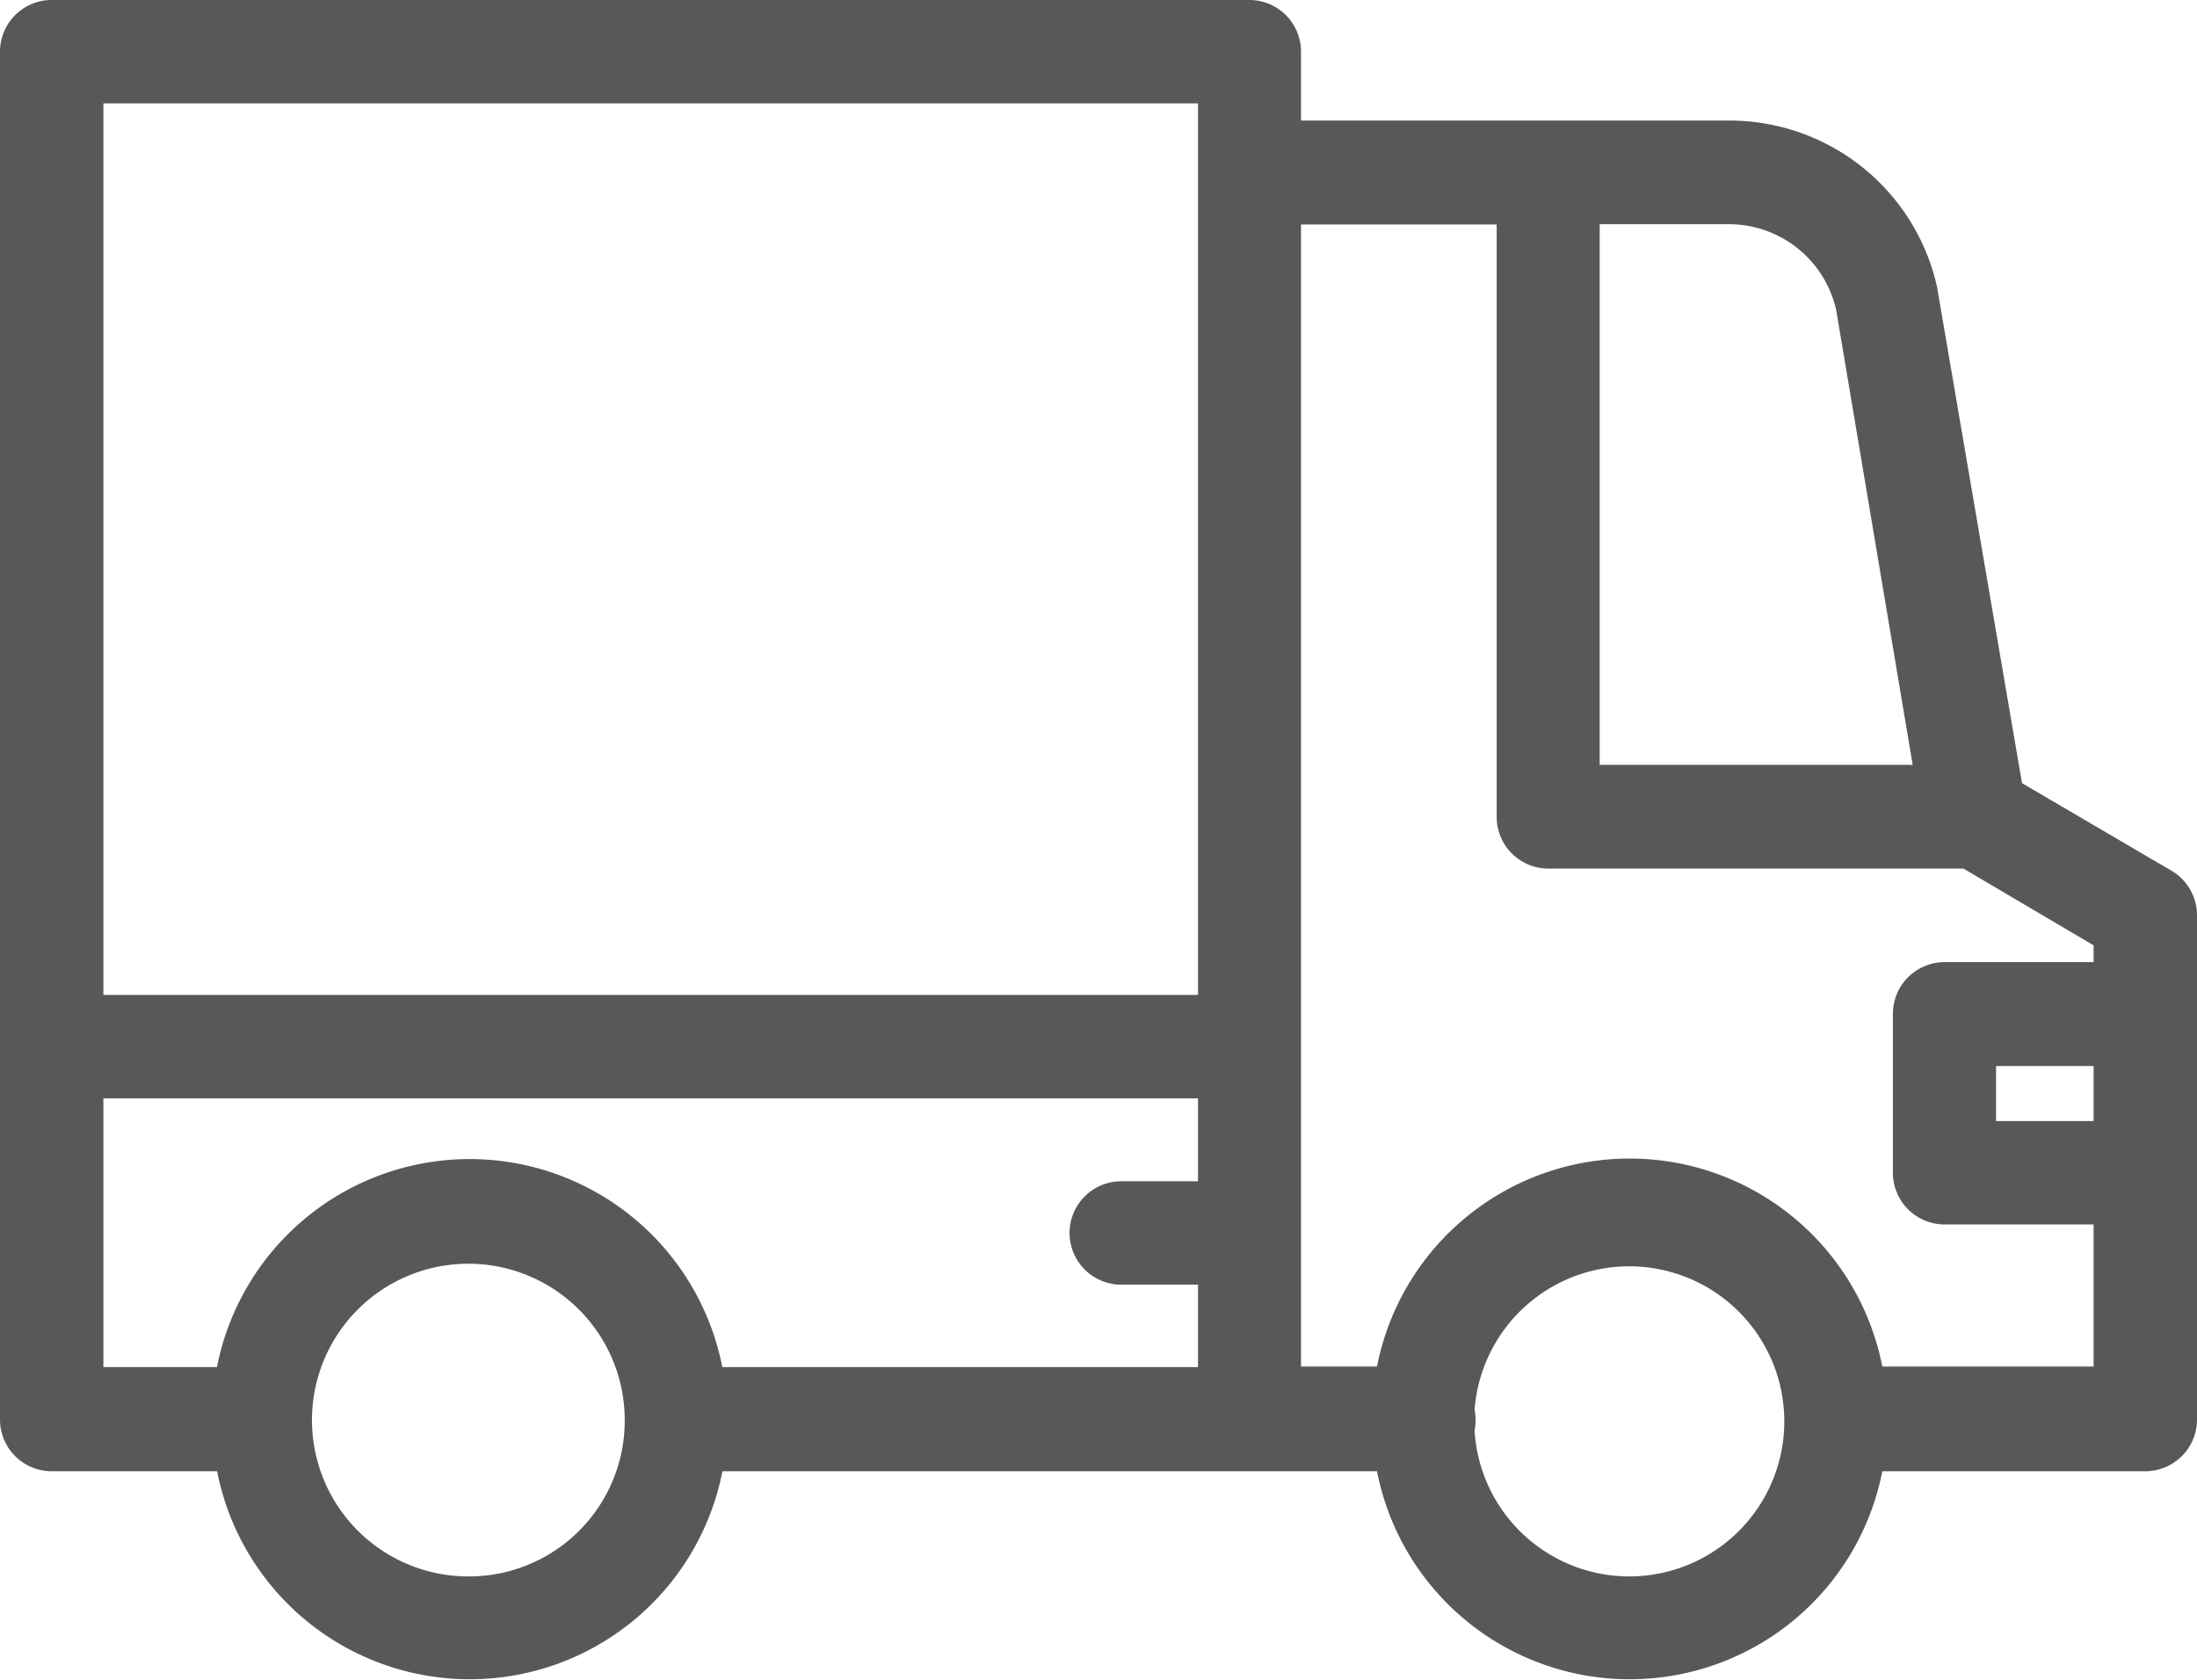 <svg xmlns="http://www.w3.org/2000/svg" width="17" height="13" viewBox="0 0 17 13">
<defs>
    <style>
      .cls-1 {
        fill: #585858;
        fill-rule: evenodd;
      }
    </style>
  </defs>
  <path class="cls-1" d="M16.8,6.737l-1.154-.676L14.988,2.218A1.646,1.646,0,0,0,13.383.933H10.067V0.4a0.4,0.4,0,0,0-.4-0.4H0.4A0.4,0.4,0,0,0,0,.4V10.986a0.4,0.4,0,0,0,.4.4h1.28a1.992,1.992,0,0,0,3.91,0h5.065a1.992,1.992,0,0,0,3.91,0H16.6a0.4,0.4,0,0,0,.4-0.4v-3.9A0.4,0.4,0,0,0,16.8,6.737ZM3.634,12.2a1.21,1.21,0,1,1,1.2-1.21A1.205,1.205,0,0,1,3.634,12.2ZM9.27,9.142H8.676a0.4,0.4,0,0,0,0,.8H9.27v0.638H5.589a1.992,1.992,0,0,0-3.91,0H0.8V8.5H9.27V9.142h0Zm0-7.807V7.7H0.8V0.8H9.27V1.335Zm3.108,0.4h1a0.851,0.851,0,0,1,.83.664L14.8,5.919H12.378V1.737h0ZM12.61,12.2a1.2,1.2,0,0,1-1.2-1.129,0.409,0.409,0,0,0,0-.161A1.2,1.2,0,1,1,12.61,12.2ZM16.2,8.676H15.445V8.25H16.2V8.676Zm0-1.23H15.047a0.4,0.4,0,0,0-.4.4v1.23a0.4,0.4,0,0,0,.4.4H16.2v1.1H14.565a1.992,1.992,0,0,0-3.91,0H10.067V1.737h1.514V6.322a0.4,0.4,0,0,0,.4.4h3.212L16.2,7.316v0.13h0Z"/>
</svg>
